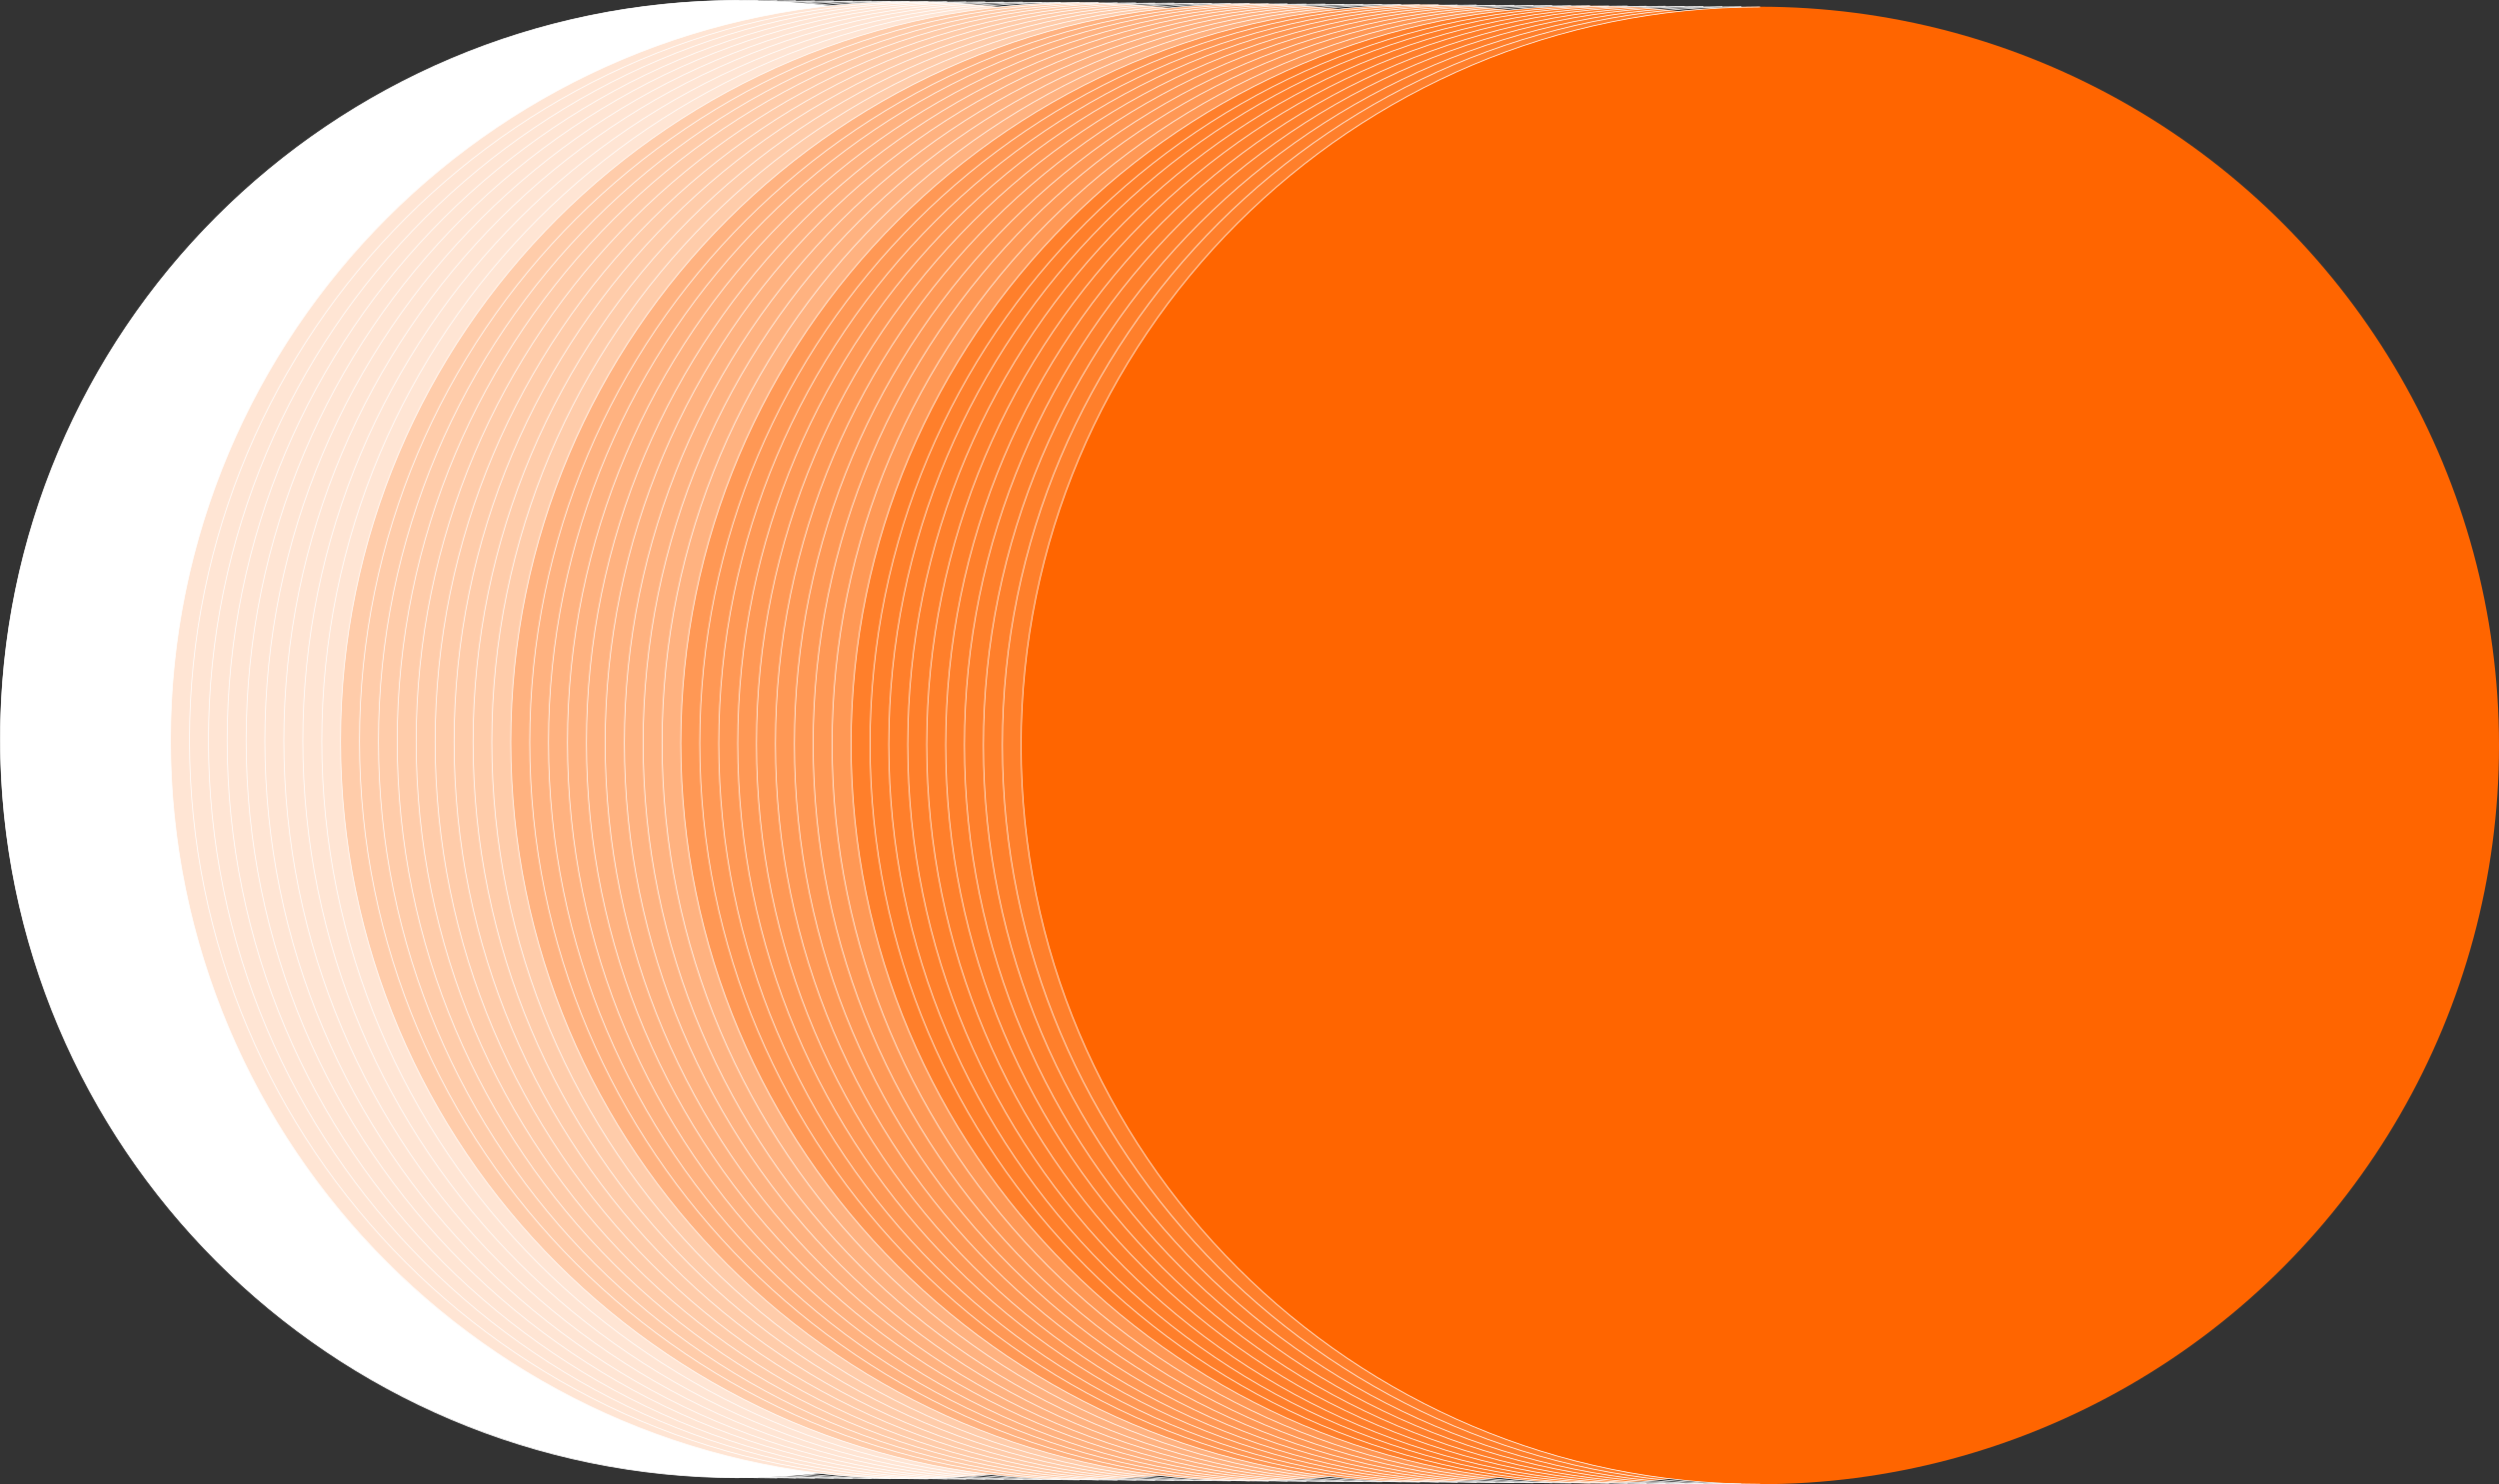 <?xml version="1.0" encoding="utf-8"?>
<!-- Generator: Adobe Illustrator 27.3.1, SVG Export Plug-In . SVG Version: 6.00 Build 0)  -->
<svg version="1.1" id="Layer_1" xmlns="http://www.w3.org/2000/svg" xmlns:xlink="http://www.w3.org/1999/xlink" x="0px" y="0px"
	 viewBox="0 0 1040.6 618.3" style="enable-background:new 0 0 1040.6 618.3;" xml:space="preserve">
<rect x="0" y="0" width="1040.6" height="618.3" fill="#333333" stroke="none"/>
<style type="text/css">
	.st0{fill:#FFFFFF;}
	.st1{fill:#FFE5D4;}
	.st2{fill:#FFCCAA;}
	.st3{fill:#FFB280;}
	.st4{fill:#FF9855;}
	.st5{fill:#FF7F2B;}
	.st6{fill:#FF6500;}
	.st7{fill:none;stroke:#FFFFFF;stroke-width:0.311;stroke-miterlimit:10;}
</style>
<g>
	<g>
		<circle class="st0" cx="307.8" cy="307.8" r="307.7"/>
		<circle class="st1" cx="378.7" cy="308.3" r="307.7"/>
		<circle class="st2" cx="449.5" cy="308.7" r="307.7"/>
		<circle class="st3" cx="520.4" cy="309.2" r="307.7"/>
		<circle class="st4" cx="591.2" cy="309.6" r="307.7"/>
		<circle class="st5" cx="662.1" cy="310.1" r="307.7"/>
		<circle class="st6" cx="732.9" cy="310.5" r="307.7"/>
	</g>
	<g>
		<path class="st7" d="M307.8,615.5C137.9,615.5,0.2,477.7,0.2,307.8S137.9,0.2,307.8,0.2"/>
		<path class="st7" d="M315.7,615.5C145.8,615.5,8,477.8,8,307.9S145.8,0.2,315.7,0.2"/>
		<path class="st7" d="M323.6,615.6c-169.9,0-307.7-137.7-307.7-307.7S153.6,0.3,323.6,0.3"/>
		<path class="st7" d="M331.4,615.6C161.5,615.6,23.8,477.9,23.8,308S161.5,0.3,331.4,0.3"/>
		<path class="st7" d="M339.3,615.7C169.4,615.7,31.6,477.9,31.6,308S169.4,0.4,339.3,0.4"/>
		<path class="st7" d="M347.2,615.7C177.3,615.7,39.5,478,39.5,308.1S177.3,0.4,347.2,0.4"/>
		<path class="st7" d="M355,615.8C185.1,615.8,47.4,478,47.4,308.1S185.1,0.5,355,0.5"/>
		<path class="st7" d="M362.9,615.8C193,615.8,55.3,478.1,55.3,308.2S193,0.5,362.9,0.5"/>
		<path class="st7" d="M370.8,615.9c-169.9,0-307.7-137.7-307.7-307.7S200.9,0.6,370.8,0.6"/>
		<path class="st7" d="M378.7,615.9C208.8,615.9,71,478.2,71,308.3S208.8,0.6,378.7,0.6"/>
		<path class="st7" d="M386.5,616C216.6,616,78.9,478.2,78.9,308.3S216.6,0.7,386.5,0.7"/>
		<path class="st7" d="M394.4,616C224.5,616,86.8,478.3,86.8,308.4S224.5,0.7,394.4,0.7"/>
		<path class="st7" d="M402.3,616.1c-169.9,0-307.7-137.7-307.7-307.7S232.4,0.8,402.3,0.8"/>
		<path class="st7" d="M410.2,616.1c-169.9,0-307.7-137.7-307.7-307.7S240.2,0.8,410.2,0.8"/>
		<path class="st7" d="M418,616.2c-169.9,0-307.7-137.7-307.7-307.7S248.1,0.9,418,0.9"/>
		<path class="st7" d="M425.9,616.2c-169.9,0-307.7-137.7-307.7-307.7S256,0.9,425.9,0.9"/>
		<path class="st7" d="M433.8,616.3c-169.9,0-307.7-137.7-307.7-307.7S263.9,1,433.8,1"/>
		<path class="st7" d="M441.7,616.3C271.7,616.3,134,478.6,134,308.7S271.7,1,441.7,1"/>
		<path class="st7" d="M449.5,616.4c-169.9,0-307.7-137.7-307.7-307.7S279.6,1.1,449.5,1.1"/>
		<path class="st7" d="M457.4,616.4c-169.9,0-307.7-137.7-307.7-307.7S287.5,1.1,457.4,1.1"/>
		<path class="st7" d="M465.3,616.5c-169.9,0-307.7-137.7-307.7-307.7S295.4,1.2,465.3,1.2"/>
		<path class="st7" d="M473.1,616.5c-169.9,0-307.7-137.7-307.7-307.7S303.2,1.2,473.1,1.2"/>
		<path class="st7" d="M481,616.6c-169.9,0-307.7-137.7-307.7-307.7S311.1,1.3,481,1.3"/>
		<path class="st7" d="M488.9,616.6C319,616.6,181.2,478.9,181.2,309S319,1.3,488.9,1.3"/>
		<path class="st7" d="M496.8,616.7c-169.9,0-307.7-137.7-307.7-307.7S326.8,1.4,496.8,1.4"/>
		<path class="st7" d="M504.6,616.7C334.7,616.7,197,479,197,309.1S334.7,1.4,504.6,1.4"/>
		<path class="st7" d="M512.5,616.8c-169.9,0-307.7-137.7-307.7-307.7S342.6,1.5,512.5,1.5"/>
		<path class="st7" d="M520.4,616.8c-169.9,0-307.7-137.7-307.7-307.7S350.5,1.5,520.4,1.5"/>
		<path class="st7" d="M528.3,616.9c-169.9,0-307.7-137.7-307.7-307.7S358.3,1.6,528.3,1.6"/>
		<path class="st7" d="M536.1,616.9c-169.9,0-307.7-137.7-307.7-307.7S366.2,1.6,536.1,1.6"/>
		<path class="st7" d="M544,617c-169.9,0-307.7-137.7-307.7-307.7S374.1,1.7,544,1.7"/>
		<path class="st7" d="M551.9,617C382,617,244.2,479.3,244.2,309.4S382,1.7,551.9,1.7"/>
		<path class="st7" d="M559.7,617.1c-169.9,0-307.7-137.7-307.7-307.7S389.8,1.8,559.7,1.8"/>
		<path class="st7" d="M567.6,617.1C397.7,617.1,260,479.4,260,309.5S397.7,1.8,567.6,1.8"/>
		<path class="st7" d="M575.5,617.2c-169.9,0-307.7-137.7-307.7-307.7S405.6,1.9,575.5,1.9"/>
		<path class="st7" d="M583.4,617.2c-169.9,0-307.7-137.7-307.7-307.7S413.5,1.9,583.4,1.9"/>
		<path class="st7" d="M591.2,617.3c-169.9,0-307.7-137.7-307.7-307.7S421.3,2,591.2,2"/>
		<path class="st7" d="M599.1,617.3c-169.9,0-307.7-137.7-307.7-307.7S429.2,2,599.1,2"/>
		<path class="st7" d="M607,617.4c-169.9,0-307.7-137.7-307.7-307.7S437.1,2.1,607,2.1"/>
		<path class="st7" d="M614.9,617.4c-169.9,0-307.7-137.7-307.7-307.7S444.9,2.1,614.9,2.1"/>
		<path class="st7" d="M622.7,617.5c-169.9,0-307.7-137.7-307.7-307.7S452.8,2.2,622.7,2.2"/>
		<path class="st7" d="M630.6,617.5c-169.9,0-307.7-137.7-307.7-307.7S460.7,2.2,630.6,2.2"/>
		<path class="st7" d="M638.5,617.6c-169.9,0-307.7-137.7-307.7-307.7S468.6,2.3,638.5,2.3"/>
		<path class="st7" d="M646.3,617.6c-169.9,0-307.7-137.7-307.7-307.7S476.4,2.3,646.3,2.3"/>
		<path class="st7" d="M654.2,617.7c-169.9,0-307.7-137.7-307.7-307.7S484.3,2.4,654.2,2.4"/>
		<path class="st7" d="M662.1,617.7c-169.9,0-307.7-137.7-307.7-307.7S492.2,2.4,662.1,2.4"/>
		<path class="st7" d="M670,617.8c-169.9,0-307.7-137.7-307.7-307.7S500.1,2.5,670,2.5"/>
		<path class="st7" d="M677.8,617.8c-169.9,0-307.7-137.7-307.7-307.7S507.9,2.5,677.8,2.5"/>
		<path class="st7" d="M685.7,617.9c-169.9,0-307.7-137.7-307.7-307.7S515.8,2.6,685.7,2.6"/>
		<path class="st7" d="M693.6,617.9c-169.9,0-307.7-137.7-307.7-307.7S523.7,2.6,693.6,2.6"/>
		<path class="st7" d="M701.5,618c-169.9,0-307.7-137.7-307.7-307.7S531.5,2.7,701.5,2.7"/>
		<path class="st7" d="M709.3,618c-169.9,0-307.7-137.7-307.7-307.7S539.4,2.7,709.3,2.7"/>
		<path class="st7" d="M717.2,618.1c-169.9,0-307.7-137.7-307.7-307.7S547.3,2.8,717.2,2.8"/>
		<path class="st7" d="M725.1,618.1c-169.9,0-307.7-137.7-307.7-307.7S555.2,2.8,725.1,2.8"/>
		<path class="st7" d="M732.9,618.2c-169.9,0-307.7-137.7-307.7-307.7S563,2.9,732.9,2.9"/>
	</g>
</g>
</svg>
